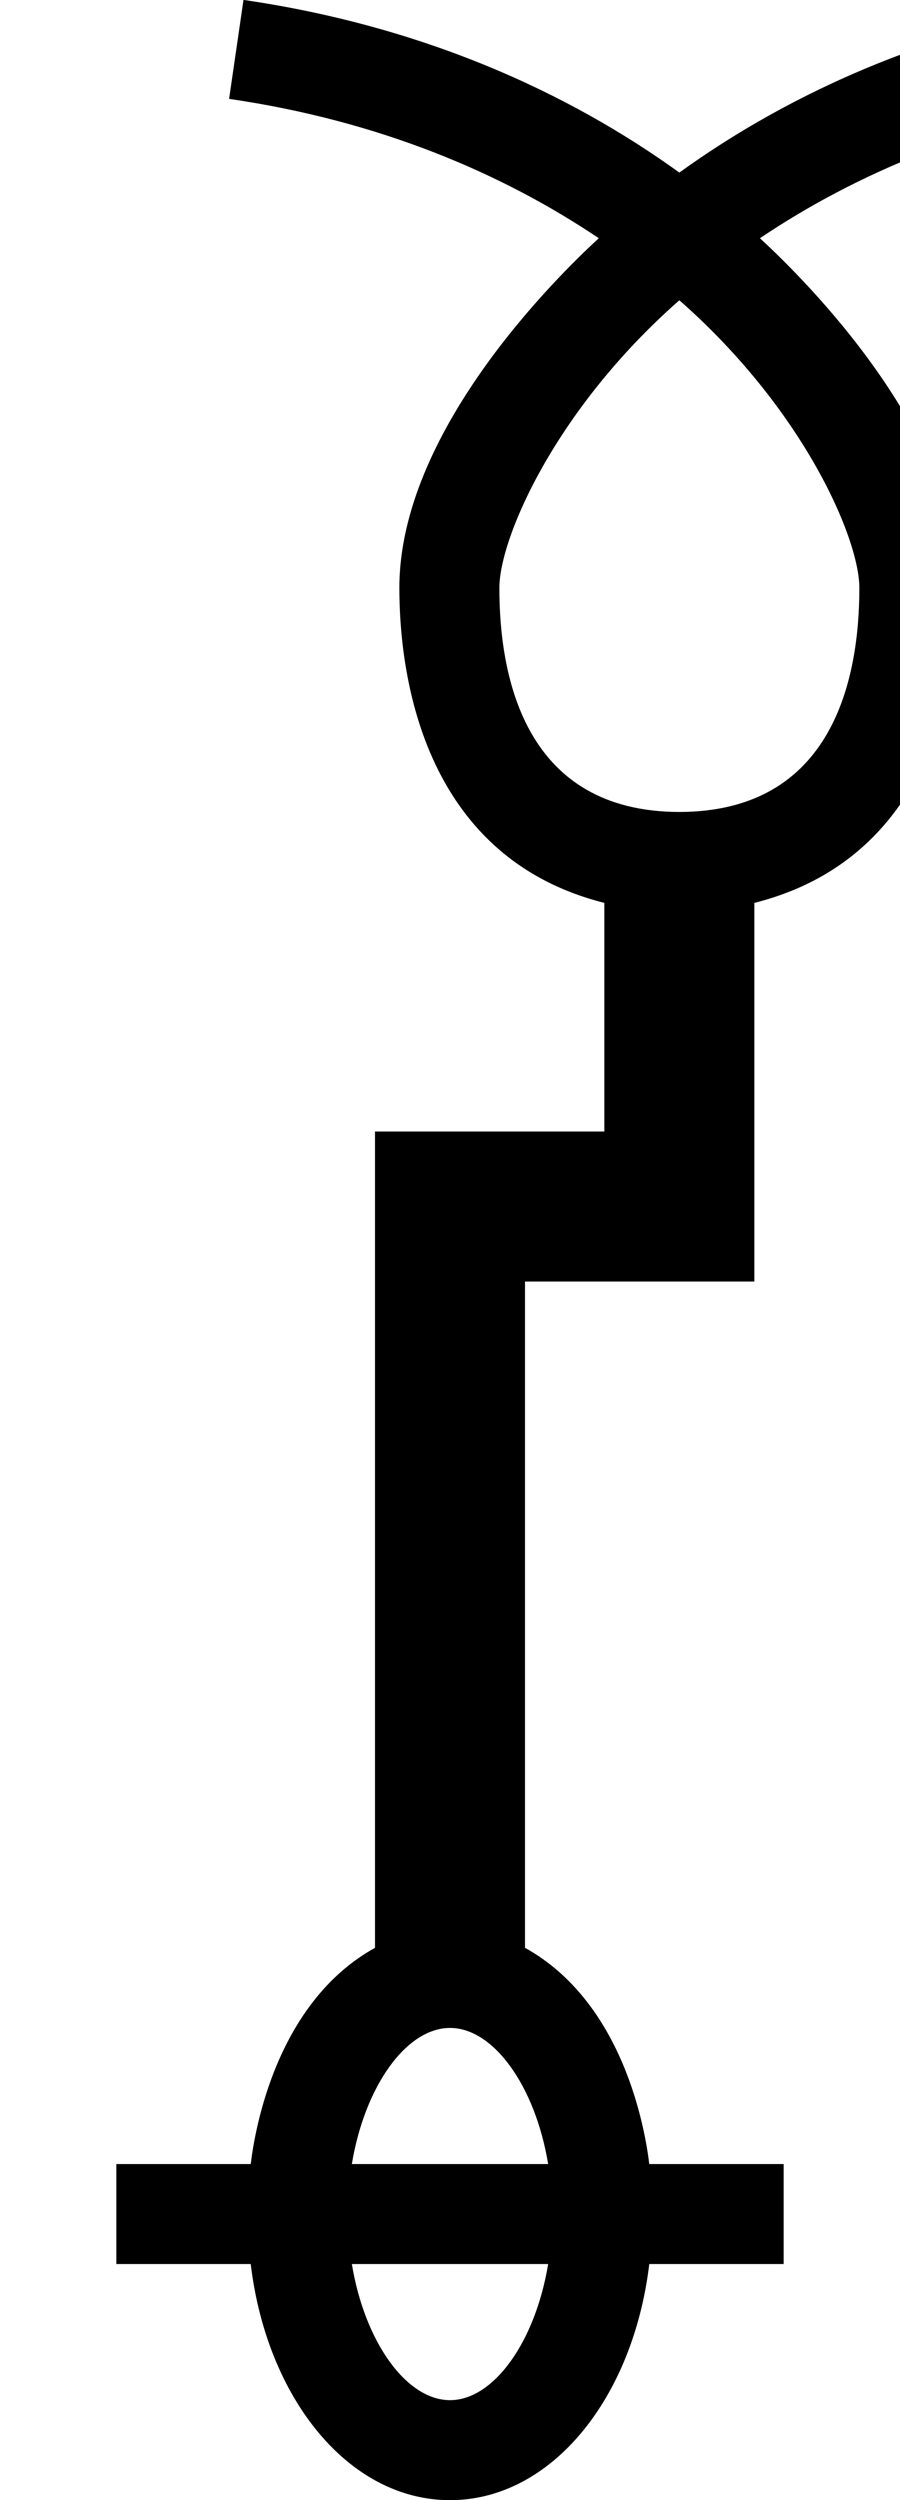 <?xml version="1.0" encoding="UTF-8" standalone="no"?>
<svg
   width="180"
   height="500"
   version="1.1"
   id="svg1"
   sodipodi:docname="142CE.svg"
   inkscape:version="1.4.2 (f4327f4, 2025-05-13)"
   xml:space="preserve"
   xmlns:inkscape="http://www.inkscape.org/namespaces/inkscape"
   xmlns:sodipodi="http://sodipodi.sourceforge.net/DTD/sodipodi-0.dtd"
   xmlns="http://www.w3.org/2000/svg"
   xmlns:svg="http://www.w3.org/2000/svg"><defs
     id="defs1" /><sodipodi:namedview
     id="namedview1"
     pagecolor="#ffffff"
     bordercolor="#666666"
     borderopacity="1.0"
     inkscape:showpageshadow="2"
     inkscape:pageopacity="0.0"
     inkscape:pagecheckerboard="0"
     inkscape:deskcolor="#d1d1d1"
     inkscape:zoom="1.0677312"
     inkscape:cx="56.193916"
     inkscape:cy="171.85973"
     inkscape:window-width="1680"
     inkscape:window-height="998"
     inkscape:window-x="-8"
     inkscape:window-y="-8"
     inkscape:window-maximized="1"
     inkscape:current-layer="svg1"
     showguides="true"><sodipodi:guide
       position="186.093,339.073"
       orientation="1,0"
       id="guide1"
       inkscape:locked="false" /><sodipodi:guide
       position="90,500"
       orientation="1,0"
       id="guide2"
       inkscape:locked="false" /><sodipodi:guide
       position="180,0"
       orientation="0,-1"
       id="guide3"
       inkscape:locked="false" /><sodipodi:guide
       position="139.073,500"
       orientation="0,-1"
       id="guide4"
       inkscape:locked="false" /><sodipodi:guide
       position="286.54,269.95"
       orientation="0,-1"
       id="guide7"
       inkscape:locked="false" /><sodipodi:guide
       position="135.872,282.243"
       orientation="1,0"
       id="guide10"
       inkscape:locked="false" /></sodipodi:namedview><path
     id="path5"
     style="baseline-shift:baseline;display:inline;overflow:visible;opacity:1;vector-effect:none;enable-background:accumulate;stop-color:#000000;stop-opacity:1"
     d="M 48.699,-0.018 45.818,19.773 c 30.156,4.392 54.728,14.942 73.939,27.869 -9.1,8.368 -39.885,38.963 -39.885,69.918 0,16.344 4.144,53.721 40.998,63.006 v 45.723 H 75 v 163.25 c -19.661,10.889 -24.011,36.181 -24.855,43.242 h -26.875 v 20 h 26.875 C 53.363,479.674 69.75,500 90,500 c 20.249,0 36.637,-20.324 39.855,-47.219 h 26.875 v -20 h -26.875 C 129.011,425.727 124.663,400.43 105,389.539 v -133.25 h 45.871 v -75.723 c 36.854,-9.283 41,-46.657 41,-63.006 0,-30.951 -30.777,-61.543 -39.885,-69.918 19.212,-12.927 43.783,-23.477 73.939,-27.869 L 223.045,-0.018 C 187.286,5.19 158.204,18.395 135.871,34.512 113.539,18.395 84.458,5.19 48.699,-0.018 Z M 135.871,60.049 c 24.985,21.962 36,47.744 36,57.512 0,18.222 -5.276,44.762 -36,44.824 -30.723,-0.062 -35.998,-26.604 -35.998,-44.824 0,-9.809 11.068,-35.598 35.998,-57.512 z M 90,405.562 c 8.726,0 17.057,11.644 19.629,27.219 H 70.371 C 72.943,417.208 81.273,405.562 90,405.562 Z M 70.371,452.781 H 109.629 C 107.057,468.355 98.727,480 90,480 81.274,480 72.943,468.356 70.371,452.781 Z"
     sodipodi:nodetypes="cccsccccccccsccccccccsccccccscscsccsccsc" /></svg>
